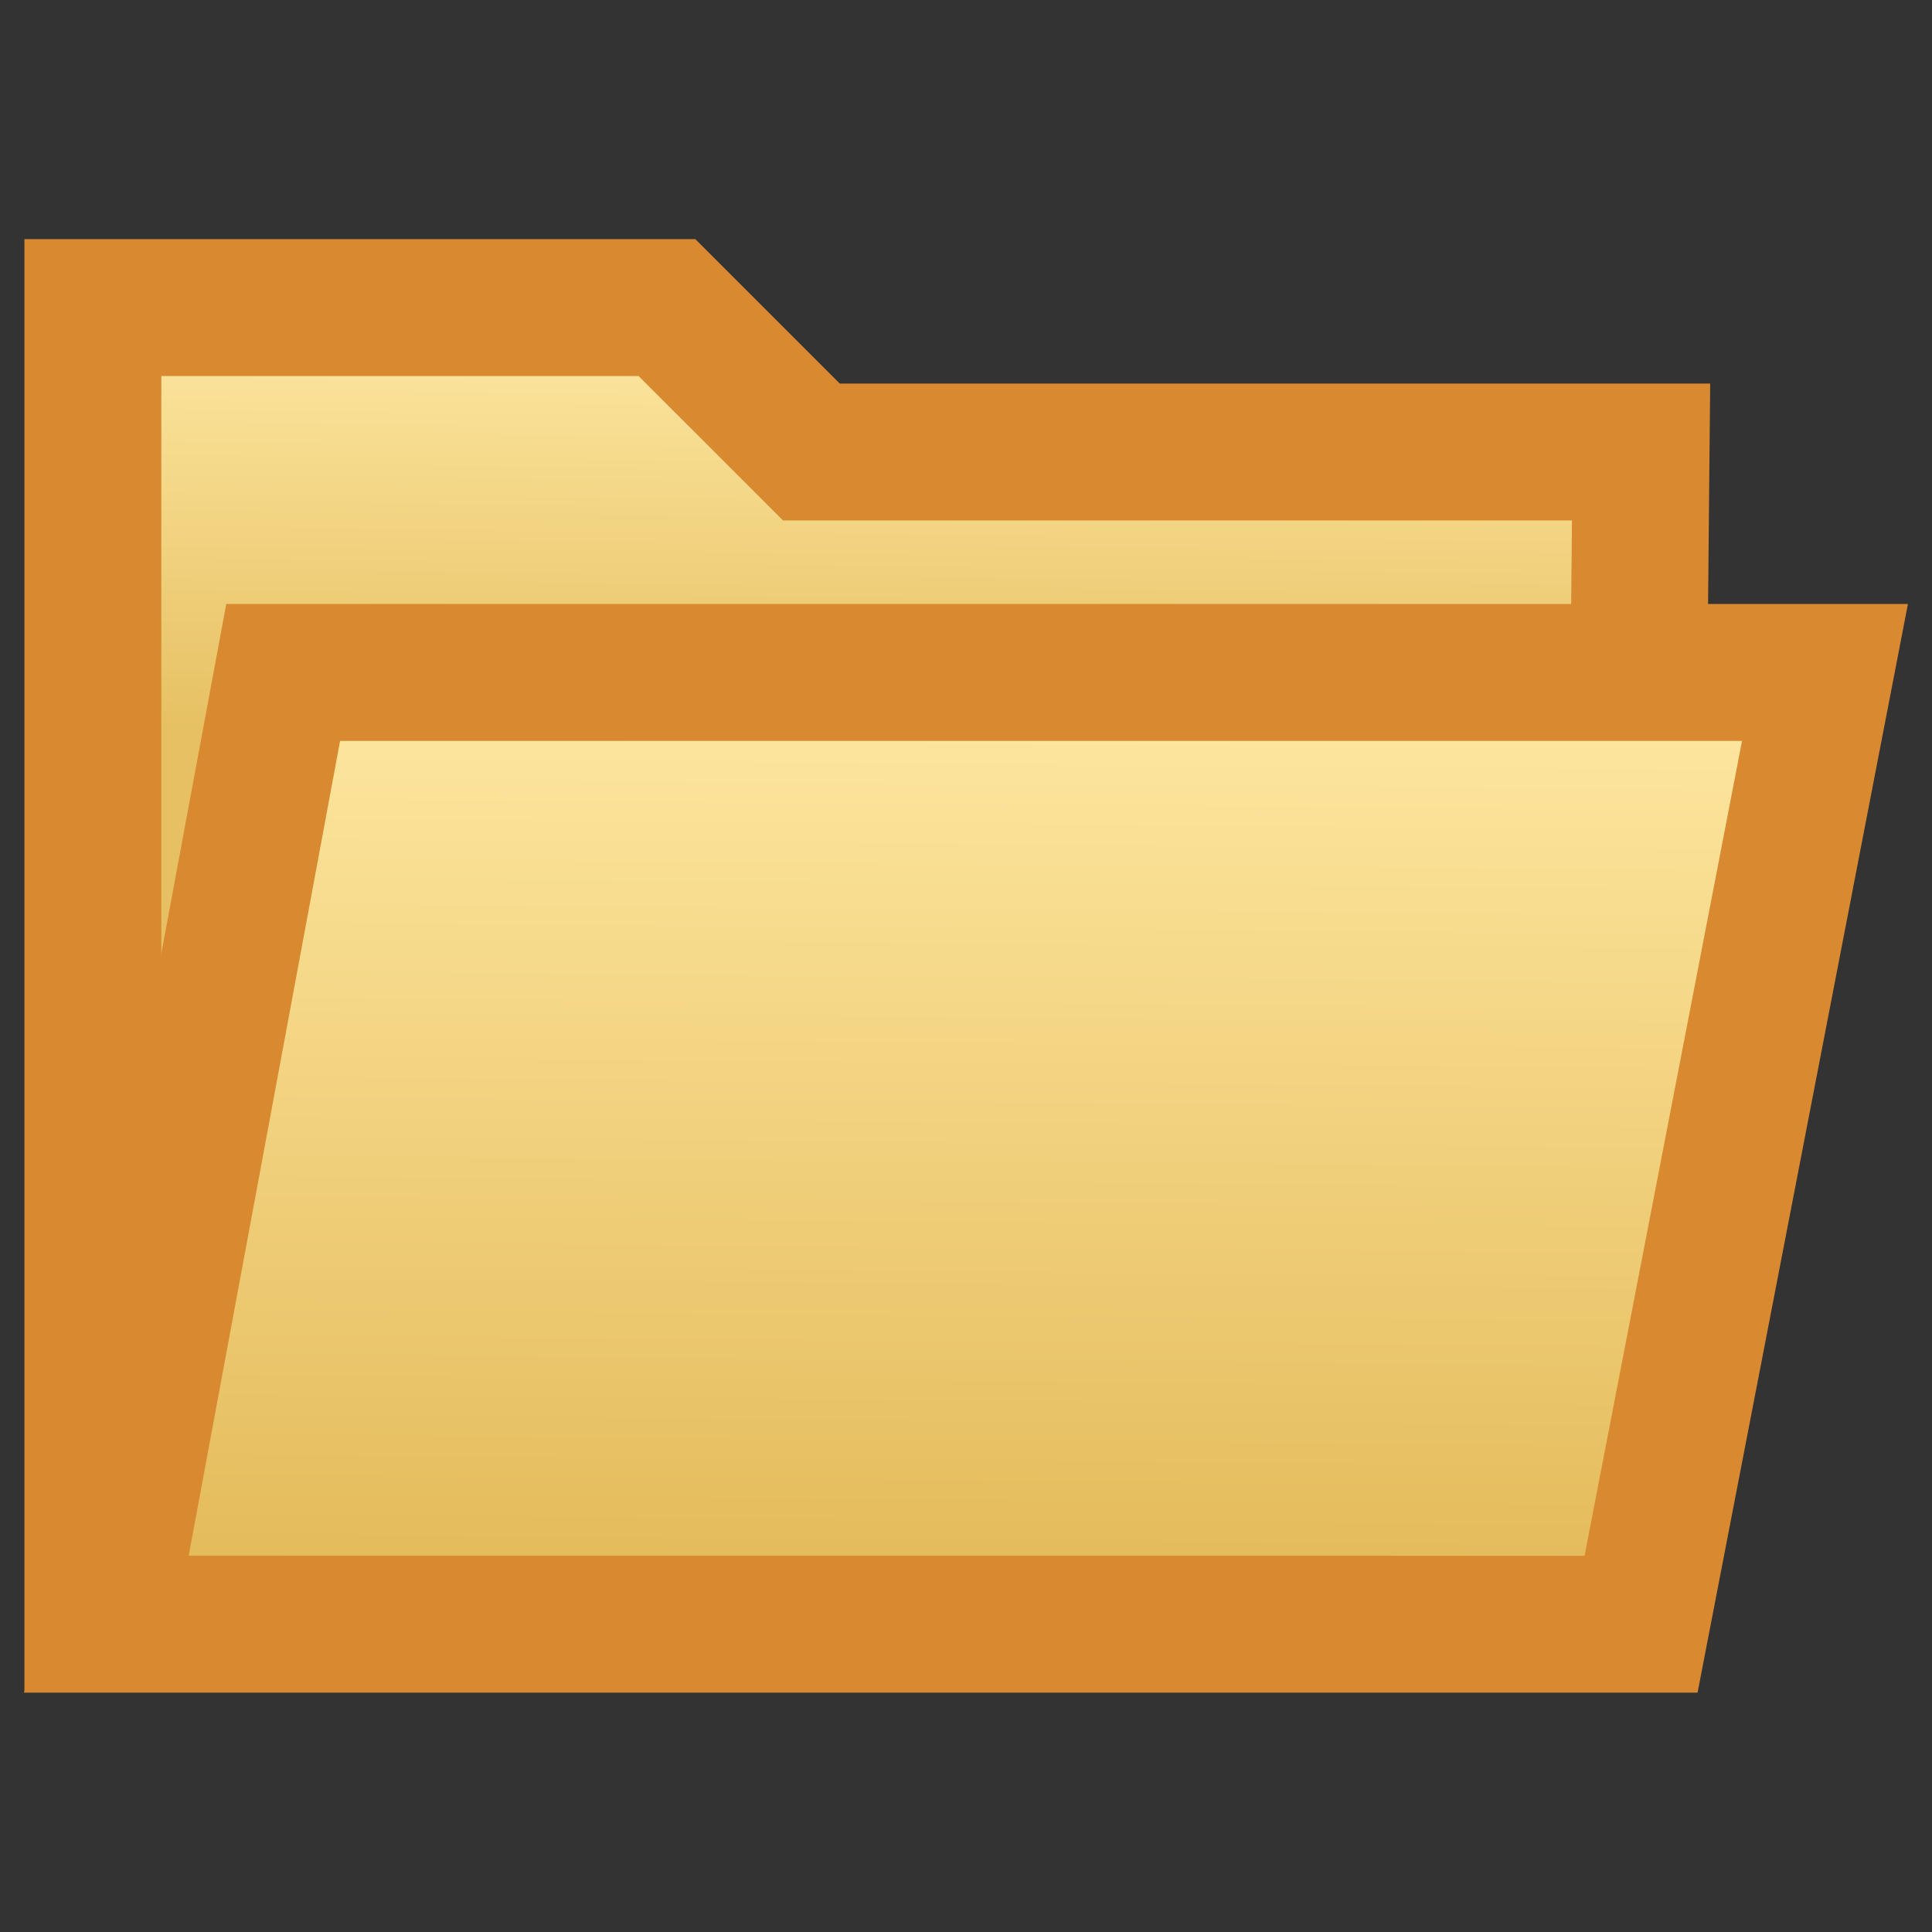 <?xml version="1.0" encoding="UTF-8" standalone="no"?>
<!-- Created with Inkscape (http://www.inkscape.org/) -->

<svg
   width="32"
   height="32"
   viewBox="0 0 8.467 8.467"
   version="1.1"
   id="svg1517"
   inkscape:version="1.2.2 (732a01da63, 2022-12-09)"
   sodipodi:docname="Folder.svg"
   xml:space="preserve"
   xmlns:inkscape="http://www.inkscape.org/namespaces/inkscape"
   xmlns:sodipodi="http://sodipodi.sourceforge.net/DTD/sodipodi-0.dtd"
   xmlns:xlink="http://www.w3.org/1999/xlink"
   xmlns="http://www.w3.org/2000/svg"
   xmlns:svg="http://www.w3.org/2000/svg"><rect x="0" y="0" width="8.467" height="8.467" fill="#333333" stroke="none"/><sodipodi:namedview
     id="namedview1519"
     pagecolor="#505050"
     bordercolor="#eeeeee"
     borderopacity="1"
     inkscape:showpageshadow="0"
     inkscape:pageopacity="0"
     inkscape:pagecheckerboard="0"
     inkscape:deskcolor="#505050"
     inkscape:document-units="mm"
     showgrid="false"
     inkscape:zoom="9.514435"
     inkscape:cx="4.5720003"
     inkscape:cy="36.943865"
     inkscape:window-width="1280"
     inkscape:window-height="961"
     inkscape:window-x="-8"
     inkscape:window-y="-8"
     inkscape:window-maximized="1"
     inkscape:current-layer="layer2" /><defs
     id="defs1514"><linearGradient
       inkscape:collect="always"
       id="linearGradient68772"><stop
         style="stop-color:#ffeaa6;stop-opacity:1;"
         offset="0"
         id="stop68768" /><stop
         style="stop-color:#e6c062;stop-opacity:1;"
         offset="1"
         id="stop68770" /></linearGradient><linearGradient
       inkscape:collect="always"
       id="linearGradient63029"><stop
         style="stop-color:#ffe9a3;stop-opacity:1;"
         offset="0"
         id="stop63025" /><stop
         style="stop-color:#e4bb5b;stop-opacity:1;"
         offset="1"
         id="stop63027" /></linearGradient><linearGradient
       inkscape:collect="always"
       xlink:href="#linearGradient63029"
       id="linearGradient63031"
       x1="4.617"
       y1="3.983"
       x2="4.586"
       y2="7.994"
       gradientUnits="userSpaceOnUse"
       gradientTransform="translate(-0.131,-1.113)" /><linearGradient
       inkscape:collect="always"
       xlink:href="#linearGradient68772"
       id="linearGradient68774"
       x1="2.361"
       y1="2.392"
       x2="2.339"
       y2="4.338"
       gradientUnits="userSpaceOnUse"
       gradientTransform="translate(-0.131,-1.113)" /></defs><g
     inkscape:groupmode="layer"
     id="layer2"
     inkscape:label="Calque 2"><g
       id="g71389"
       transform="translate(-0.032)"><path
         style="fill:url(#linearGradient68774);fill-opacity:1;fill-rule:evenodd;stroke:#d98a30;stroke-width:0.6;stroke-linecap:butt;stroke-linejoin:miter;stroke-dasharray:none;stroke-opacity:1;paint-order:stroke fill markers"
         d="M 0.439,7.106 V 1.348 H 2.955 l 0.633,0.633 H 7.224 L 7.175,7.105 Z"
         id="path62631"
         sodipodi:nodetypes="ccccccc" /><path
         style="fill:url(#linearGradient63031);fill-opacity:1;fill-rule:evenodd;stroke:#d98a30;stroke-width:0.6;stroke-linecap:butt;stroke-linejoin:miter;stroke-dasharray:none;stroke-opacity:1;paint-order:stroke fill markers"
         d="m 1.273,2.947 h 6.757 l -0.806,4.171 H 0.498 Z"
         id="path63000"
         sodipodi:nodetypes="ccccc" /></g></g><g
     inkscape:label="Calque 1"
     inkscape:groupmode="layer"
     id="layer1" /></svg>
